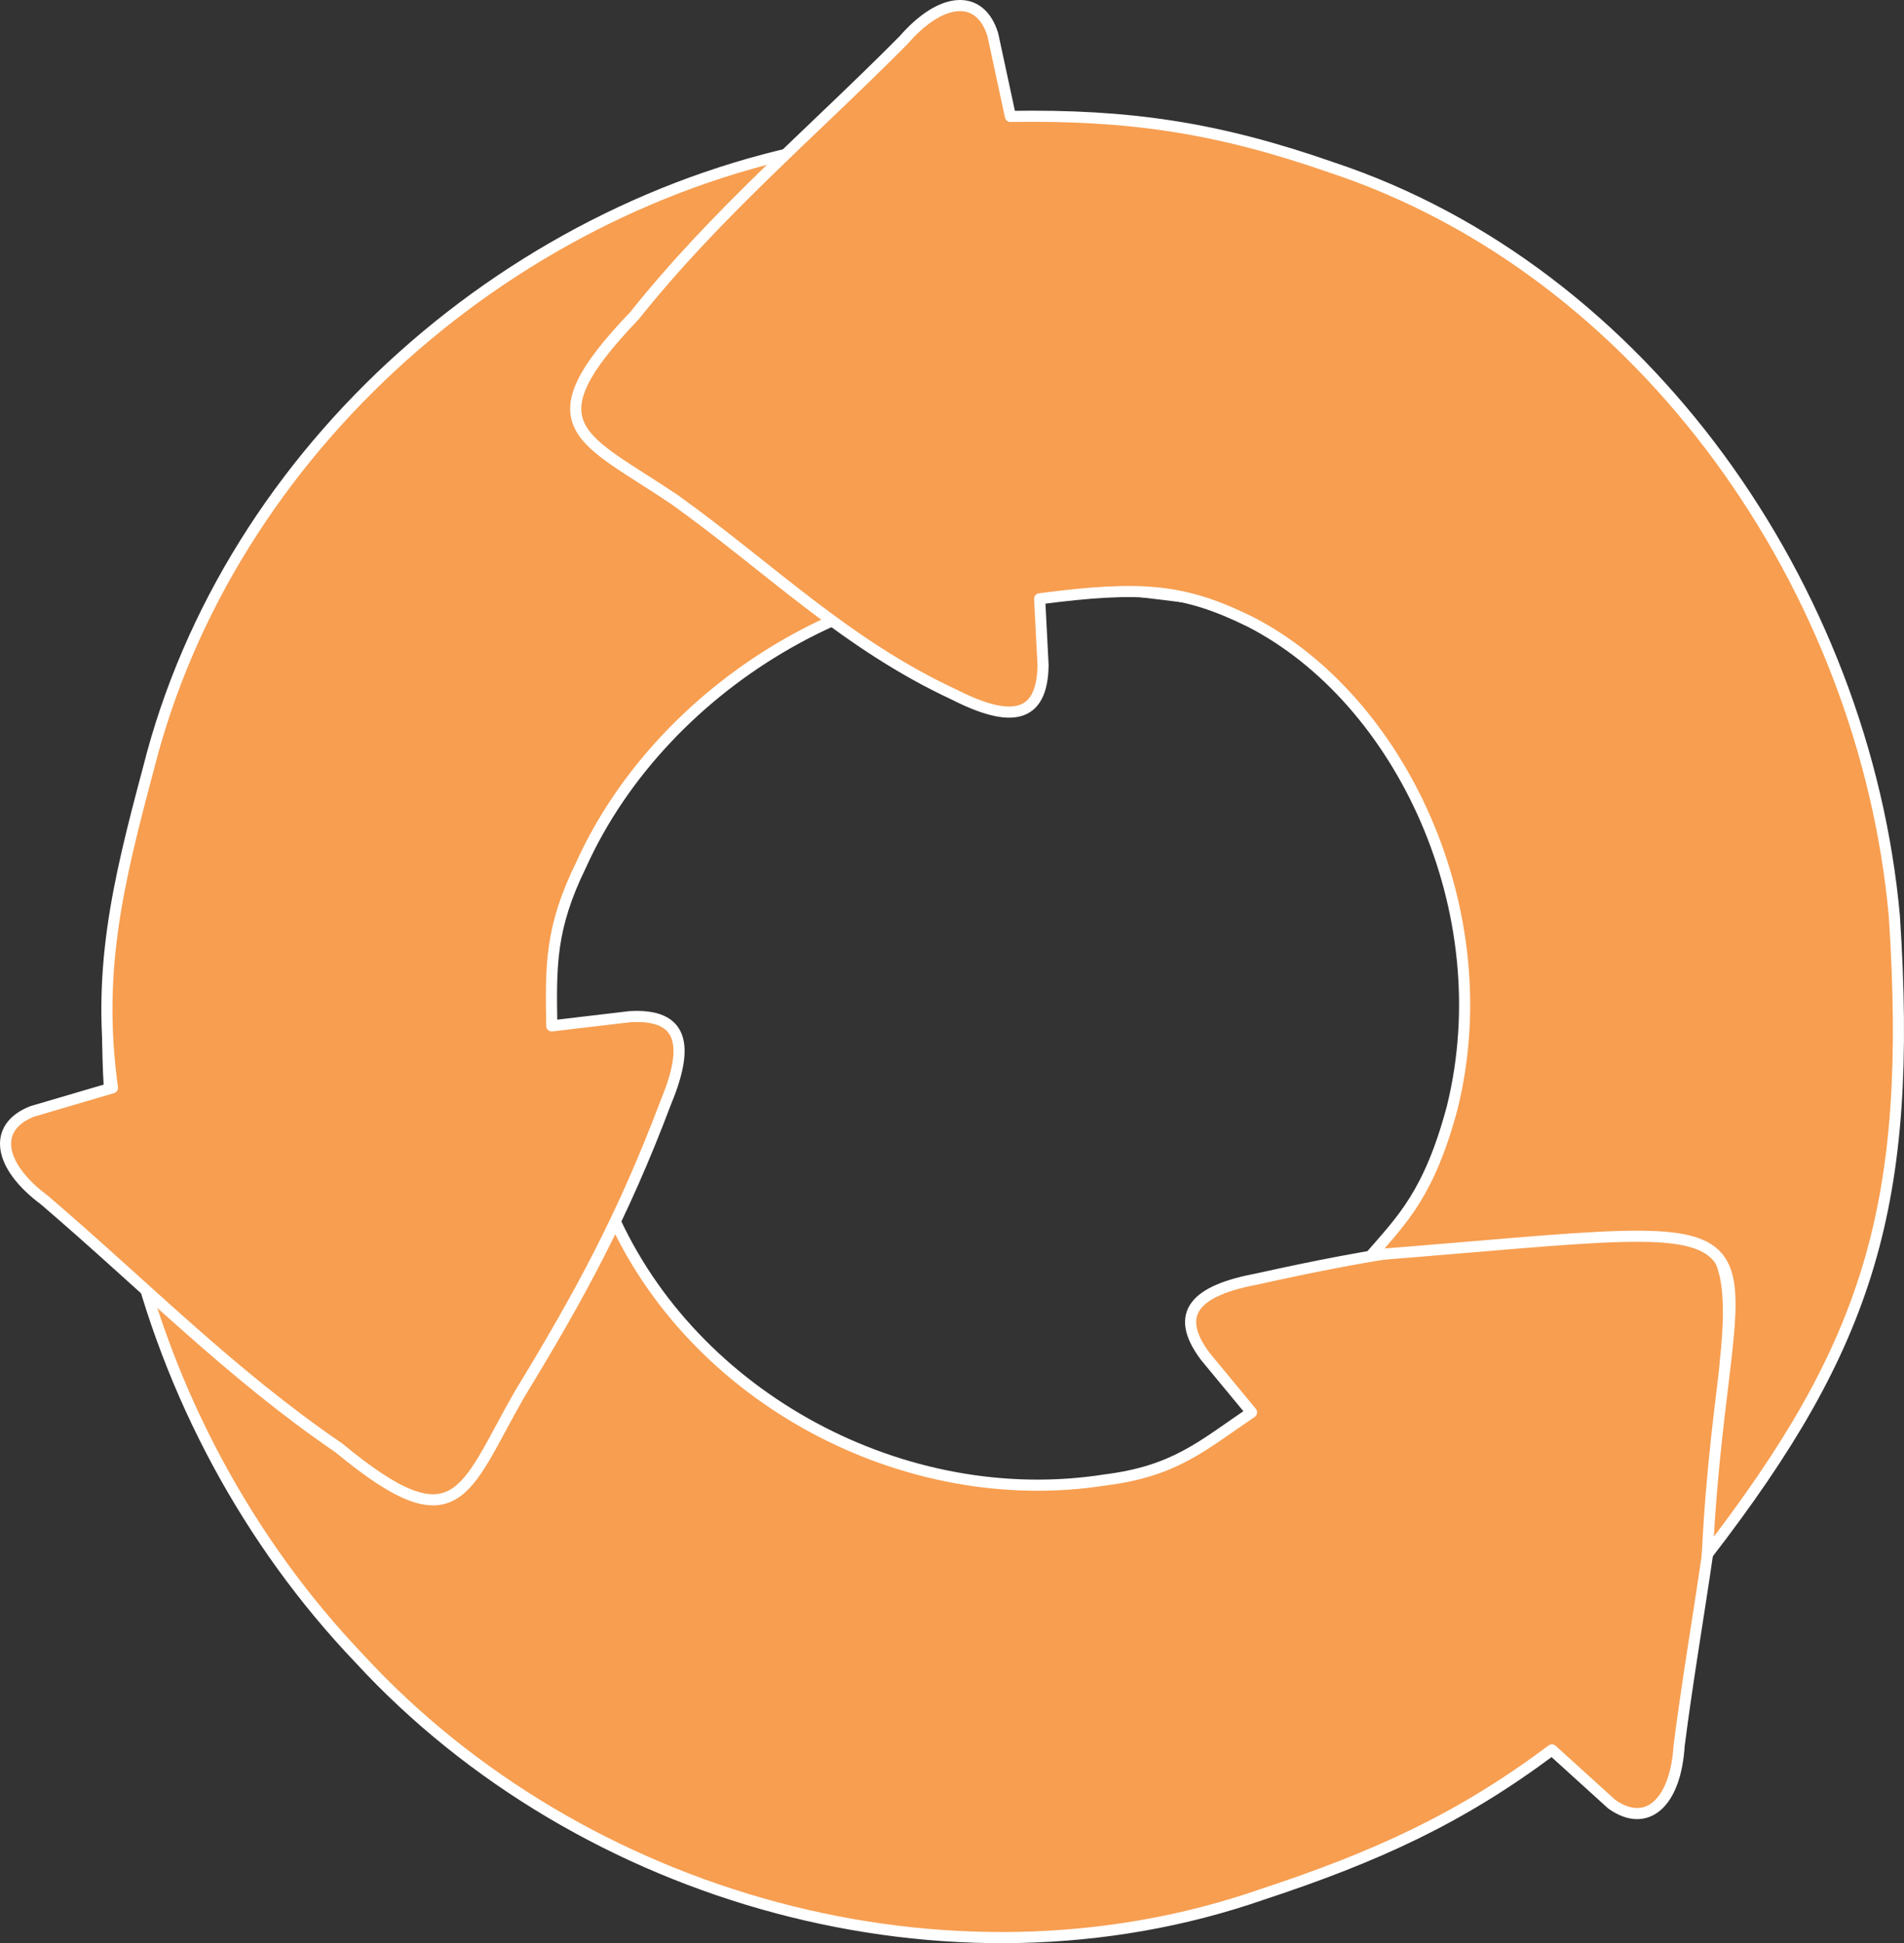 <?xml version="1.0"?><svg width="342.452" height="349.467" xmlns="http://www.w3.org/2000/svg">
 <rect width="100%" height="100%" fill="#333333" stroke="none"/>
 <title>Cycle</title>

 <g>
  <title>Layer 1</title>
  <path fill="#f79e50" stroke="#ffffff" stroke-width="2" stroke-linecap="round" stroke-linejoin="round" stroke-miterlimit="4" stroke-dashoffset="3.003" id="path4526" d="m79.693,75.522c-4.351,-4.17 -10.099,-5.254 -16.196,0.056c-16.968,15.596 -27.706,37.246 -35.389,61.121c-20.491,55.143 -3.526,119.607 36.5,161.563c39.99,43.44 106.13,61.969 162.312,42.469c20.702,-6.819 35.793,-13.731 52.208,-26.016l10.749,9.75c6.301,4.485 11.513,-0.215 12.134,-10.568c3.077,-23.897 7.815,-45.159 8.275,-68.789c3.079,-27.631 -5.894,-24.148 -25.929,-22.964c-21.057,0.676 -37.064,3.162 -58.121,7.841c-11.21,2.085 -15.241,6.181 -9.482,13.92l8.344,10.097c-8.957,6.069 -13.773,10.586 -26.397,12.166c-35.939,5.63 -74.143,-14.659 -88.781,-48.125c-16.833,-24.9 -15.751,-56.69 4.242,-79.955c5.928,-4.861 6.185,-10.309 2.359,-14.537l-36.829,-48.029z"/>
  <path fill="#f79e50" stroke="#ffffff" stroke-width="2" stroke-linecap="round" stroke-linejoin="round" stroke-miterlimit="4" stroke-dashoffset="3.003" id="path4528" d="m288.634,113.583c5.587,0.659 44.449,36.093 42.785,30.212c-3.75,-22.74 -9.369,-40.511 -25.132,-60.019c-34.903,-47.354 -98.126,-68.481 -155.153,-57.985c-58.25,9.653 -109.987,54.831 -124.457,112.514c-5.638,21.054 -9.318,36.684 -6.45,57.332l-14.437,4.247c-7.204,2.813 -6.128,9.749 2.193,15.94c18.305,15.667 33.495,31.28 53.012,44.611c21.428,17.715 22.485,7.681 32.472,-9.728c10.971,-17.985 18.607,-32.12 26.23,-52.299c4.398,-10.52 3.18,-16.136 -6.45,-15.559l-14.006,1.654c-0.17,-10.818 -0.322,-17.528 5.273,-28.954c14.981,-33.149 54.398,-56.515 90.415,-50.425c31.77,4.304 54.957,3.341 63.466,32.812c-0.124,6.198 12.203,-20.115 21.421,-23.408c2.935,-0.924 4.197,-2.193 8.82,-0.948z"/>
  <path fill="#f79e50" stroke="#ffffff" stroke-width="2" stroke-linecap="round" stroke-linejoin="round" stroke-miterlimit="4" stroke-dashoffset="3.003" d="m307.086,279.529c29.118,-37.726 37.029,-62.83 33.632,-114.771c-5.318,-58.804 -44.824,-115.968 -101.279,-134.664c-20.58,-7.18 -36.399,-9.483 -57.707,-9.159l-3.168,-14.712c-2.273,-7.393 -9.269,-6.832 -16.059,1.008c-16.978,17.096 -33.672,31.09 -48.41,49.567c-19.251,20.059 -9.323,21.856 7.3,33.102c17.125,12.272 30.656,25.925 50.215,35.019c10.166,5.164 15.857,4.365 15.993,-5.282l-0.614,-11.949c18.368,-2.396 25.942,-1.756 37.931,4.164c26.906,13.86 45.026,51.827 36.289,87.294c-4.119,15.447 -8.999,20.153 -14.555,26.581c82.603,-6.502 63.506,-10.323 60.43,53.801z" id="path4530"/>
 </g>
</svg>